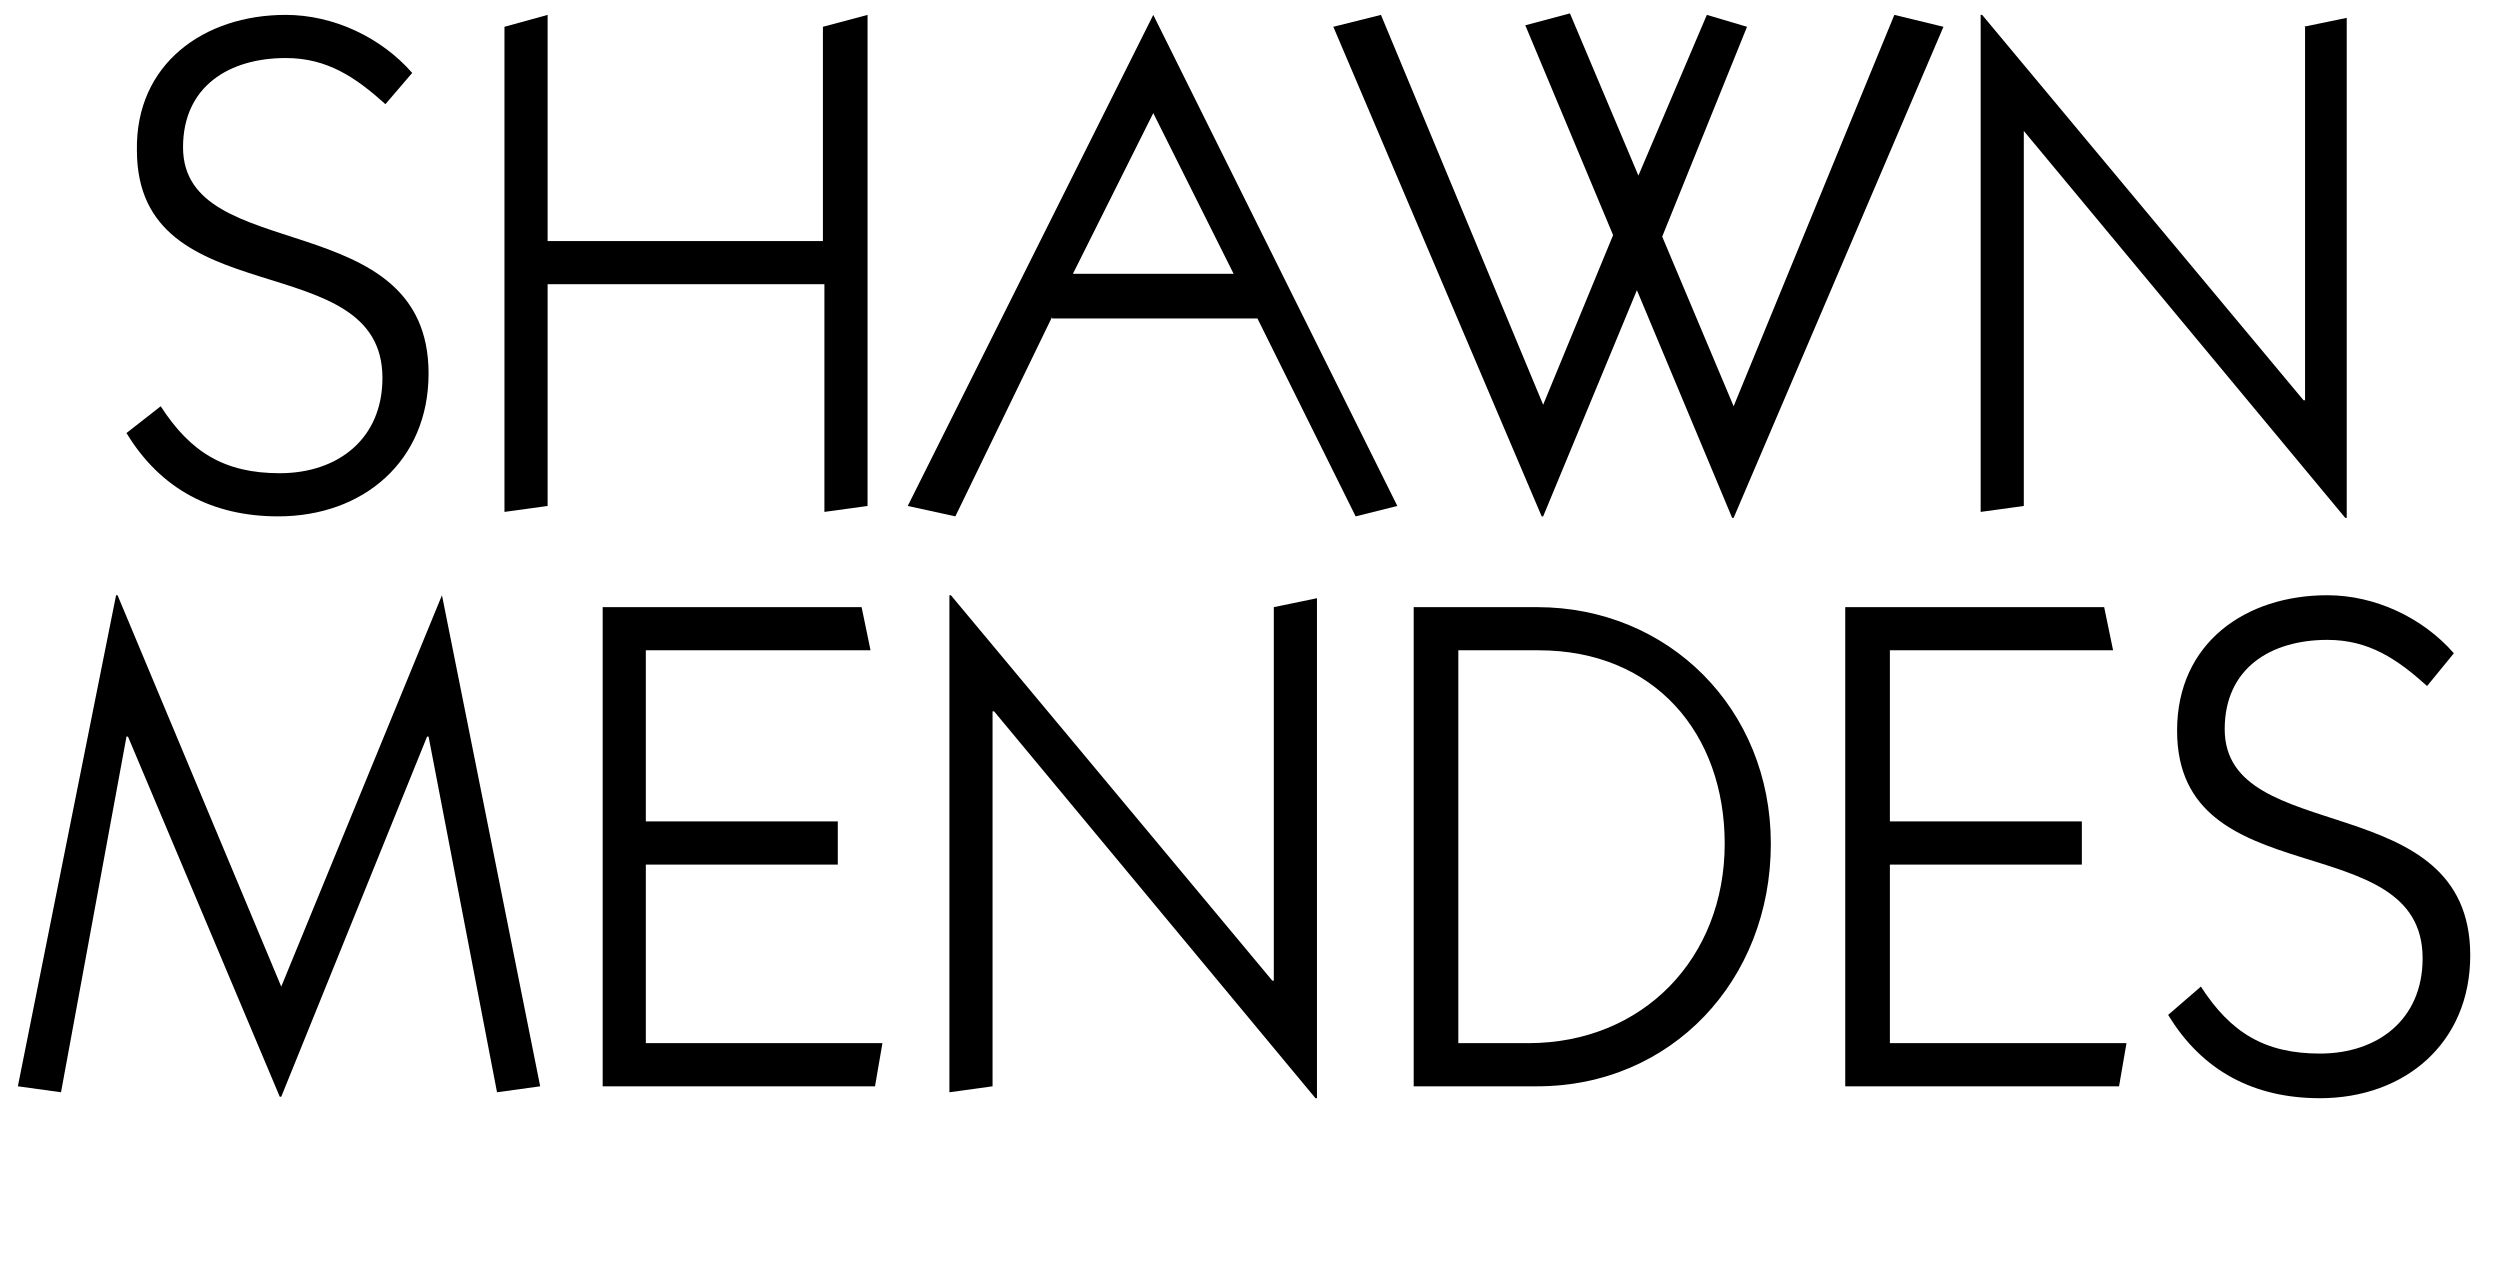 <?xml version="1.0" encoding="utf-8"?>
<!-- Generator: Adobe Illustrator 28.0.0, SVG Export Plug-In . SVG Version: 6.00 Build 0)  -->
<svg version="1.1" id="Layer_1" xmlns="http://www.w3.org/2000/svg" xmlns:xlink="http://www.w3.org/1999/xlink" x="0px" y="0px"
	 viewBox="0 0 168 86" style="enable-background:new 0 0 168 86;" xml:space="preserve">
<path d="M10.8,27.3c2,3.1,4.3,4.5,8,4.5c3.9,0,6.9-2.3,6.9-6.4c0-9-16.5-4.1-16.5-15.3C9.1,4.3,13.7,1,19.2,1c3.2,0,6.4,1.5,8.5,3.9
	L25.9,7c-2-1.8-3.9-3.1-6.7-3.1c-3.8,0-6.9,1.9-6.9,6c0,8,16.5,3.8,16.5,15.2c0,5.9-4.4,9.6-10.1,9.6c-4.4,0-7.9-1.8-10.2-5.6
	C8.5,29.1,10.8,27.3,10.8,27.3z"/>
<polygon points="33.9,34.4 33.9,1.8 36.8,1 36.8,16.2 55.3,16.2 55.3,1.8 58.3,1 58.3,34 55.4,34.4 55.4,19.1 36.8,19.1 36.8,34 "/>
<path d="M77.5,1L77.5,1L61,34l3.2,0.7l6.5-13.4v0.1h13.8l6.6,13.3l2.8-0.7L77.5,1z M72.1,18.4l5.4-10.8l5.4,10.8H72.1z"/>
<polygon points="89.6,1.8 92.8,1 103.7,27.2 108.4,15.8 102.5,1.7 105.5,0.9 110.1,11.8 114.7,1 117.4,1.8 111.7,15.9 116.5,27.3 
	127.3,1 130.6,1.8 116.5,34.8 116.4,34.8 110,19.5 103.7,34.7 103.6,34.7 "/>
<polygon points="154.8,1.8 157.7,1.2 157.7,34.8 157.6,34.8 136,8.8 136,34 133.1,34.4 133.1,1 133.2,1 154.8,26.9 154.9,26.9 
	154.9,1.8 "/>
<polygon points="29.7,40 36.3,73 33.4,73.4 28.8,49.5 28.7,49.5 18.9,73.7 18.8,73.7 8.6,49.5 8.5,49.5 4.1,73.4 1.2,73 7.8,40 
	7.9,40 18.9,66.3 "/>
<polygon points="40.5,73 40.5,40.8 57.9,40.8 58.5,43.7 43.4,43.7 43.4,55.2 56.3,55.2 56.3,58.1 43.4,58.1 43.4,70.1 59.3,70.1 
	58.8,73 "/>
<polygon points="85.6,40.8 88.5,40.2 88.5,73.8 88.4,73.8 66.8,47.8 66.7,47.8 66.7,73 63.8,73.4 63.8,40 63.9,40 85.5,65.9 
	85.6,65.9 "/>
<path d="M103.3,40.8H95V73h8.3c9,0,15.7-7.1,15.7-16.3C119,47.6,112.1,40.8,103.3,40.8z M102.7,70.1H98V43.7h5.4
	c7.8,0,12.5,5.6,12.5,13C115.9,64.4,110.4,70.1,102.7,70.1z"/>
<polygon points="124,73 124,40.8 141.4,40.8 142,43.7 127,43.7 127,55.2 139.9,55.2 139.9,58.1 127,58.1 127,70.1 142.9,70.1 
	142.4,73 "/>
<path d="M147.9,66.3c2,3.1,4.3,4.5,8,4.5c3.9,0,6.9-2.3,6.9-6.4c0-9-16.5-4.1-16.5-15.3c0-5.9,4.6-9.1,10.1-9.1
	c3.2,0,6.4,1.5,8.5,3.9l-1.8,2.2c-2-1.8-3.9-3.1-6.7-3.1c-3.8,0-6.9,1.9-6.9,6c0,8,16.5,3.8,16.5,15.2c0,5.9-4.4,9.6-10.1,9.6
	c-4.4,0-7.9-1.8-10.2-5.6L147.9,66.3z"/>
</svg>
